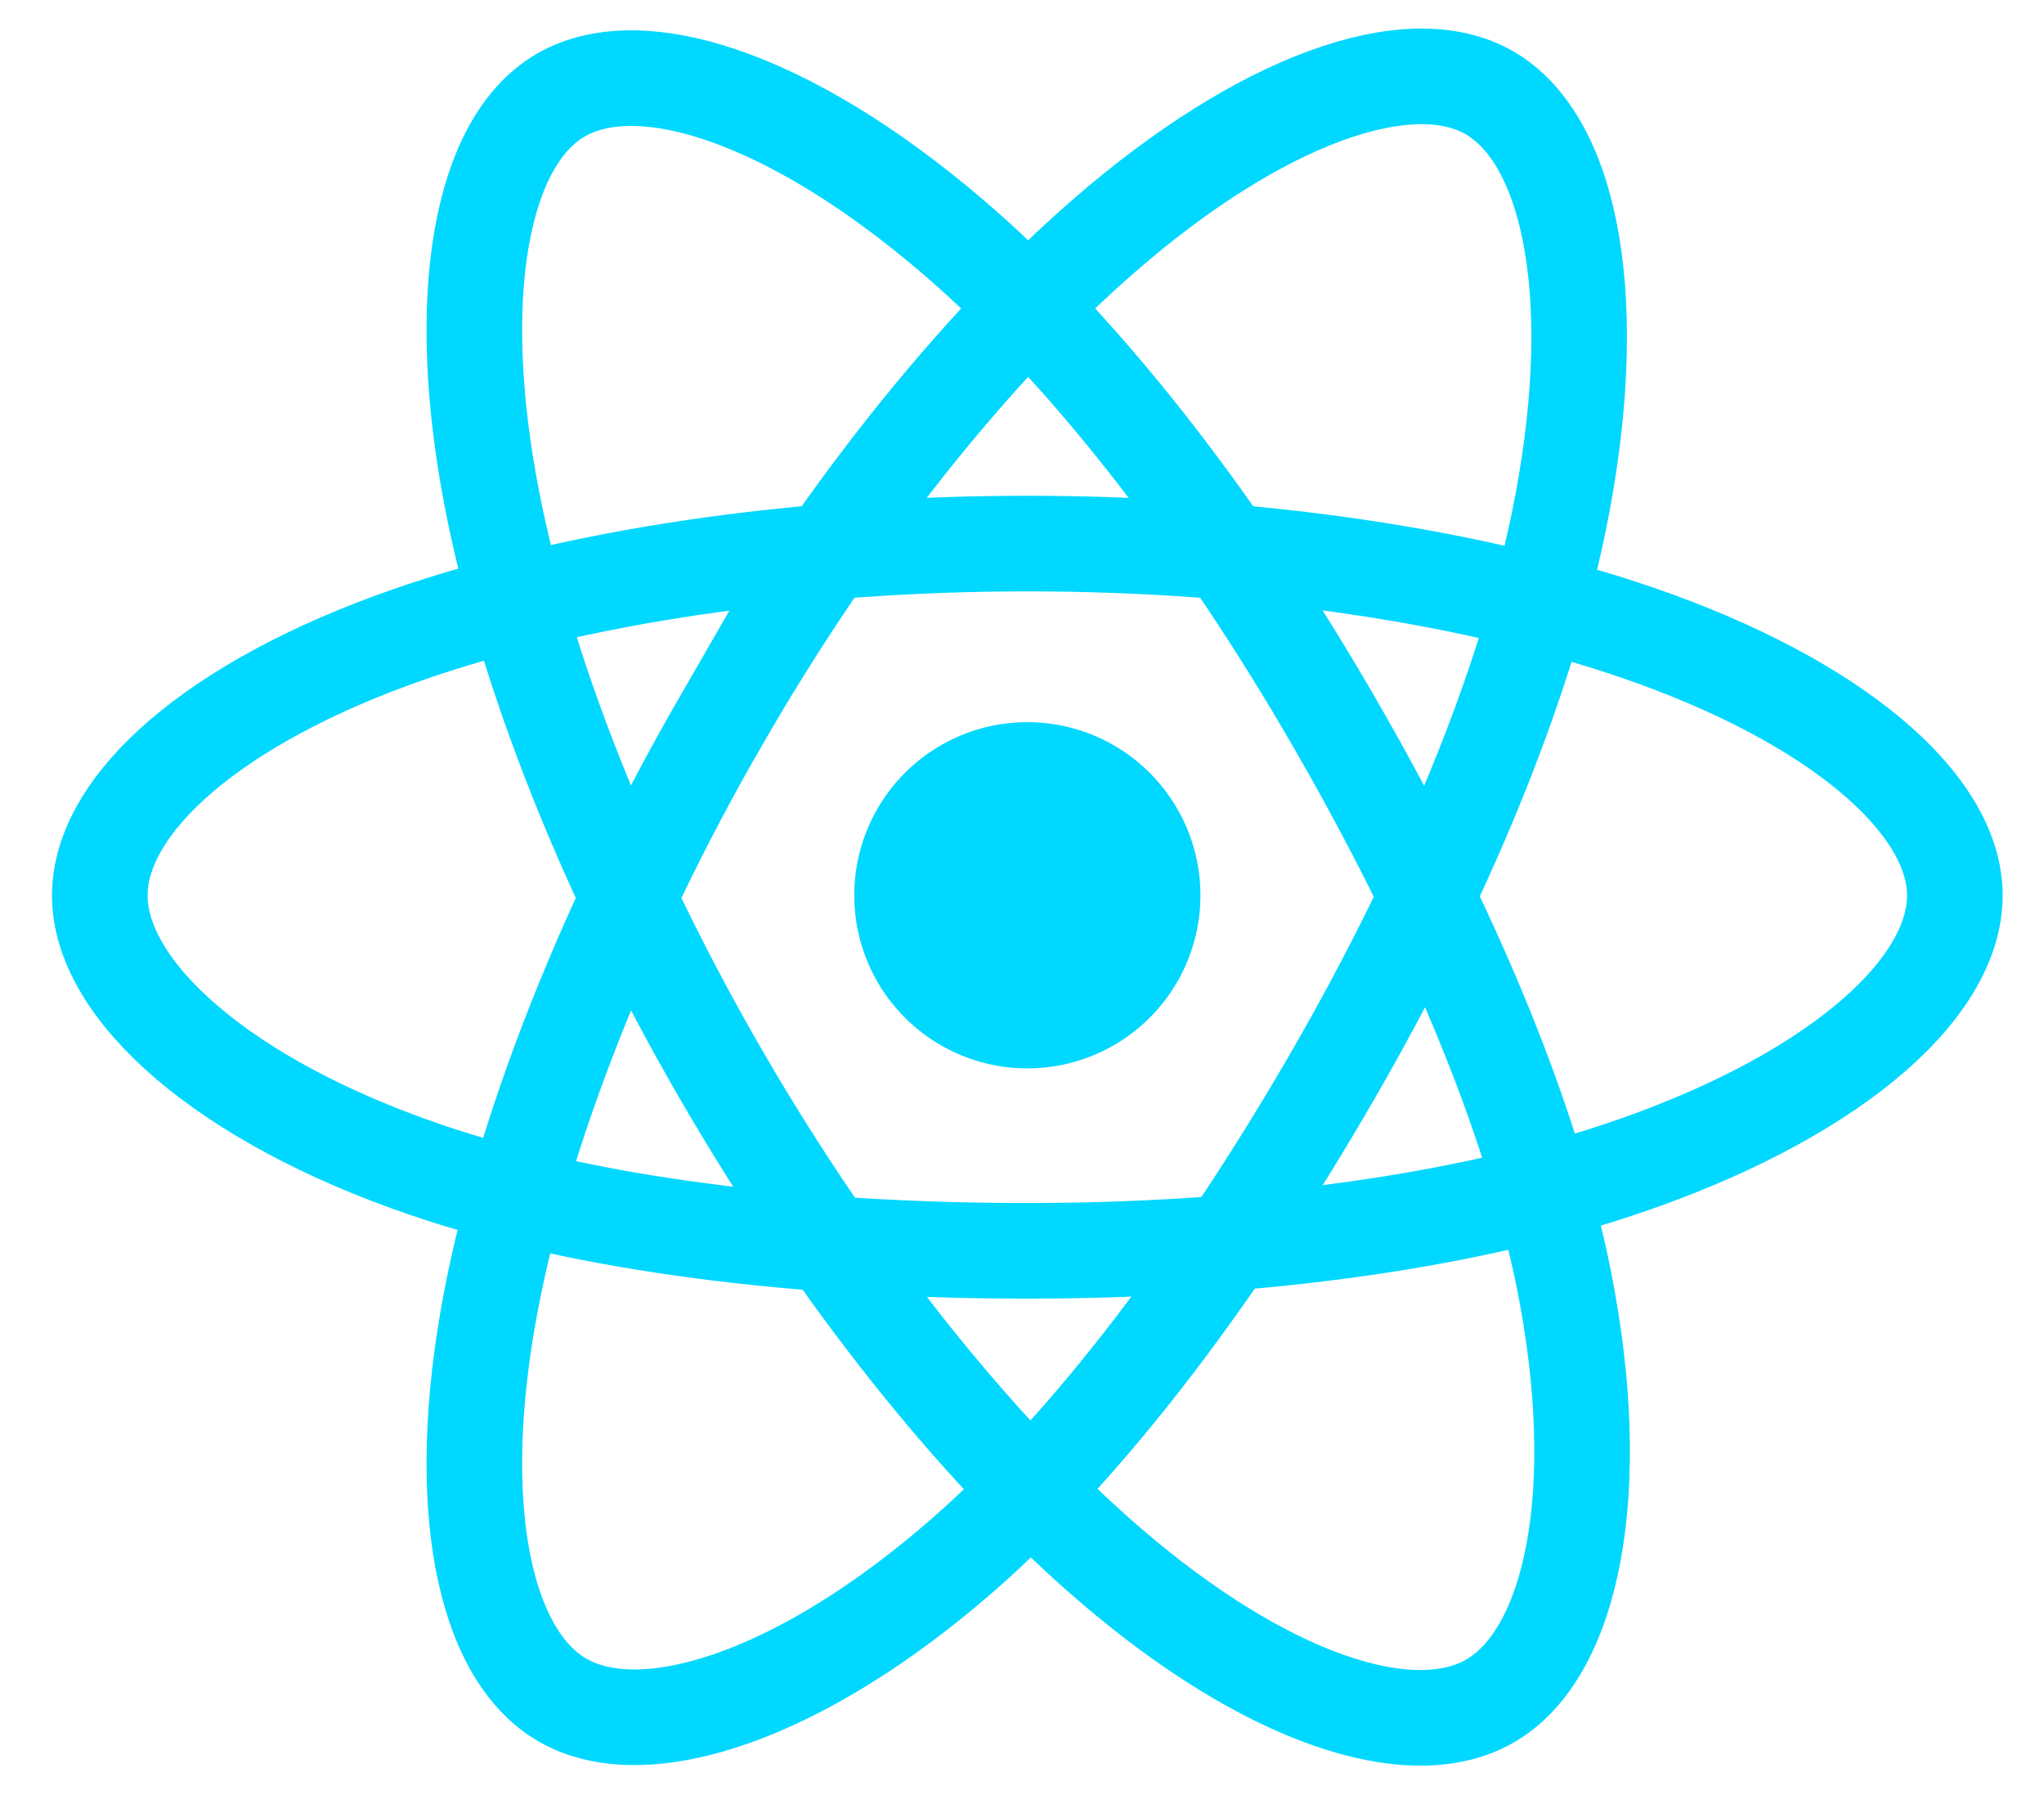 <svg xmlns="http://www.w3.org/2000/svg" width="34" height="30" viewBox="0 0 34 30"><g><g><g><path fill="#00d8ff" d="M17.089 17.768a2.879 2.879 0 1 0 0-5.758 2.879 2.879 0 0 0 0 5.758z"/></g><g><path fill="none" stroke="#00d8ff" stroke-miterlimit="50" stroke-width="1.59" d="M17.089 9.04c3.864 0 7.455.555 10.161 1.486 3.262 1.123 5.267 2.825 5.267 4.366 0 1.606-2.125 3.414-5.627 4.574-2.648.877-6.133 1.336-9.801 1.336-3.762 0-7.323-.43-10-1.346C3.7 18.3 1.66 16.467 1.66 14.892c0-1.53 1.915-3.218 5.13-4.338C9.509 9.607 13.188 9.04 17.09 9.04z"/></g><g><path fill="none" stroke="#00d8ff" stroke-miterlimit="50" stroke-width="1.59" d="M11.996 11.983c1.93-3.348 4.205-6.181 6.365-8.06 2.602-2.264 5.078-3.15 6.413-2.381 1.39.802 1.896 3.546 1.15 7.16-.562 2.733-1.906 5.98-3.739 9.158-1.879 3.259-4.03 6.129-6.16 7.992-2.696 2.356-5.303 3.209-6.667 2.422-1.324-.764-1.83-3.266-1.196-6.612.537-2.83 1.884-6.299 3.834-9.68z"/></g><g><path fill="none" stroke="#00d8ff" stroke-miterlimit="50" stroke-width="1.59" d="M11.992 17.867c-1.936-3.345-3.254-6.73-3.804-9.54-.662-3.384-.194-5.973 1.14-6.745 1.39-.805 4.02.129 6.778 2.578 2.086 1.853 4.228 4.638 6.066 7.814 1.885 3.255 3.297 6.553 3.846 9.328.696 3.512.132 6.196-1.23 6.985-1.324.766-3.744-.045-6.326-2.266-2.18-1.877-4.515-4.777-6.47-8.154z"/></g></g></g></svg>